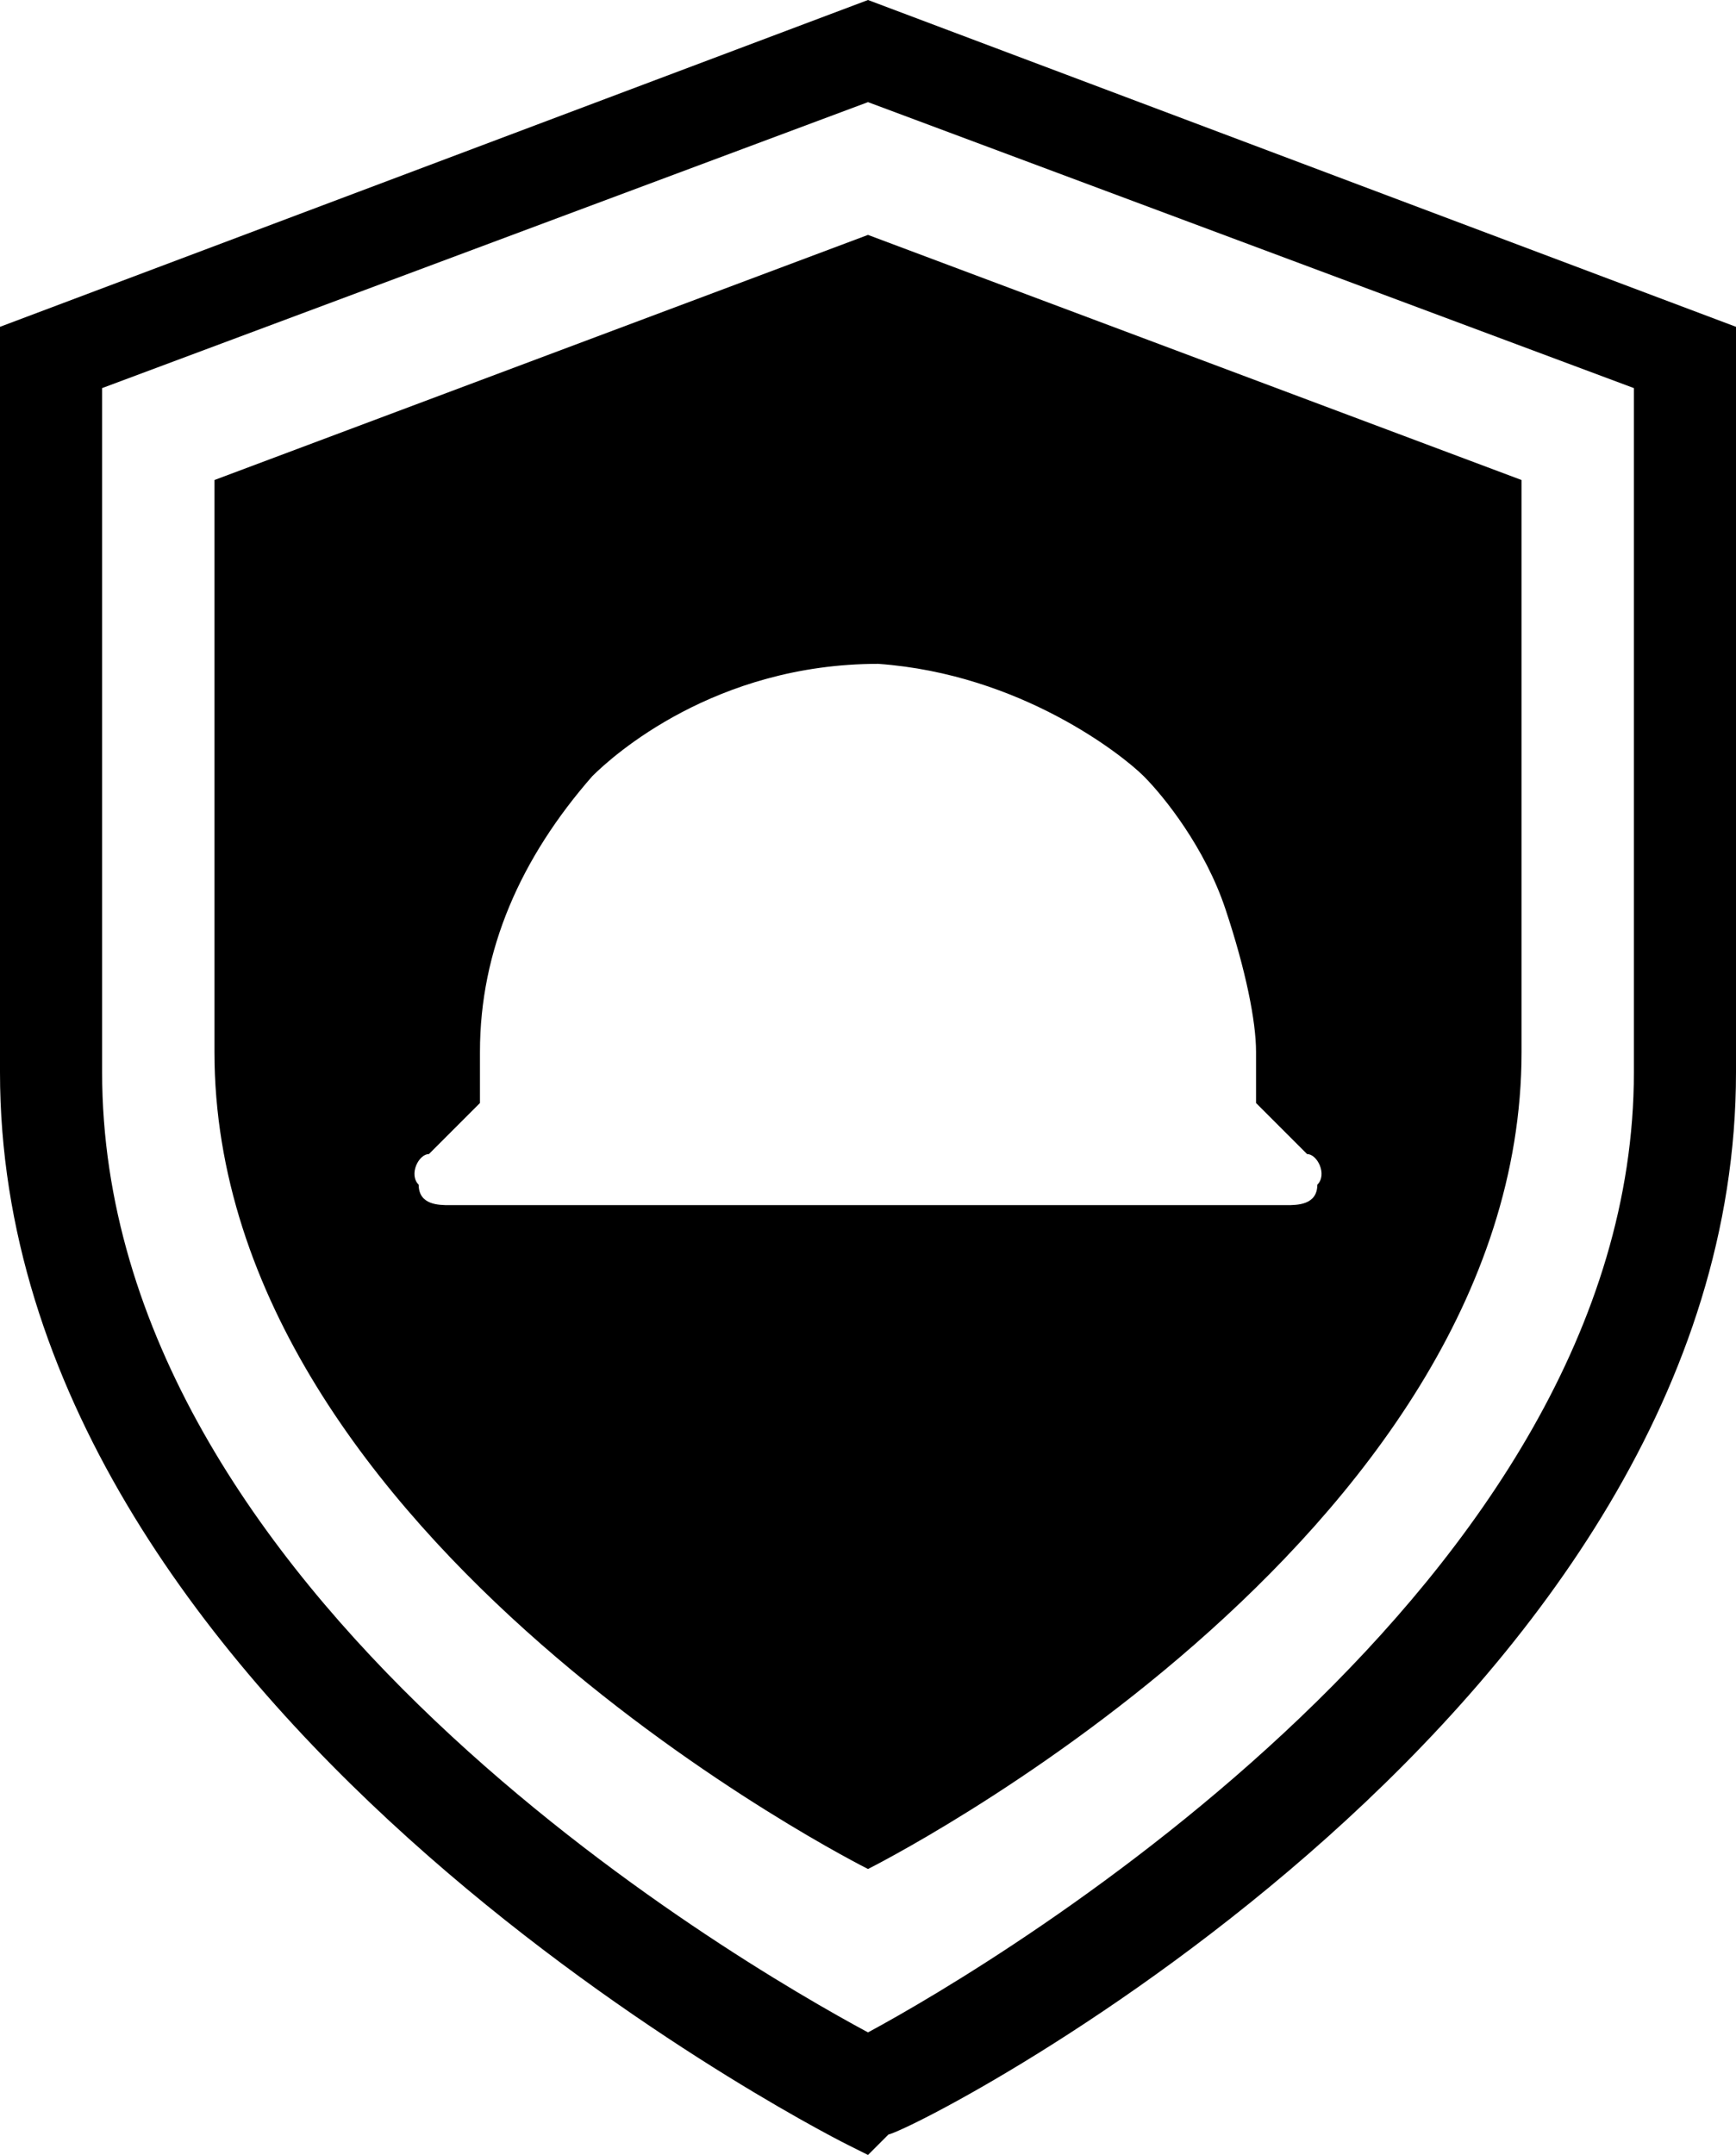 <svg version="1.1" xmlns="http://www.w3.org/2000/svg" viewBox="0 0 17 21.1">
<path d="M8.5,21.1L8.3,21C7.9,20.8,0,16.7,0,10.5V3.2L8.5,0L17,3.2v7.3c0,6.2-7.9,10.3-8.3,10.4L8.5,21.1z M1,3.8v6.7
	c0,5.1,6.2,8.7,7.5,9.4c1.3-0.7,7.5-4.4,7.5-9.4V3.8L8.5,1L1,3.8z"/>
<path d="M8.5,2.3L2.1,4.7v5.6c0,4.8,6.4,8,6.4,8s6.4-3.2,6.4-8V4.7L8.5,2.3z M11.2,7.6c0.2,0.2,0.6,0.7,0.8,1.3
	c0.2,0.6,0.3,1.1,0.3,1.4v0.5l0.5,0.5c0.1,0,0.2,0.2,0.1,0.3c0,0.2-0.2,0.2-0.3,0.2H4.4c-0.1,0-0.3,0-0.3-0.2
	c-0.1-0.1,0-0.3,0.1-0.3l0.5-0.5v-0.5c0-1,0.4-1.9,1.1-2.7C6,7.4,7,6.5,8.6,6.5C10,6.6,11,7.4,11.2,7.6z"/>
</svg>
